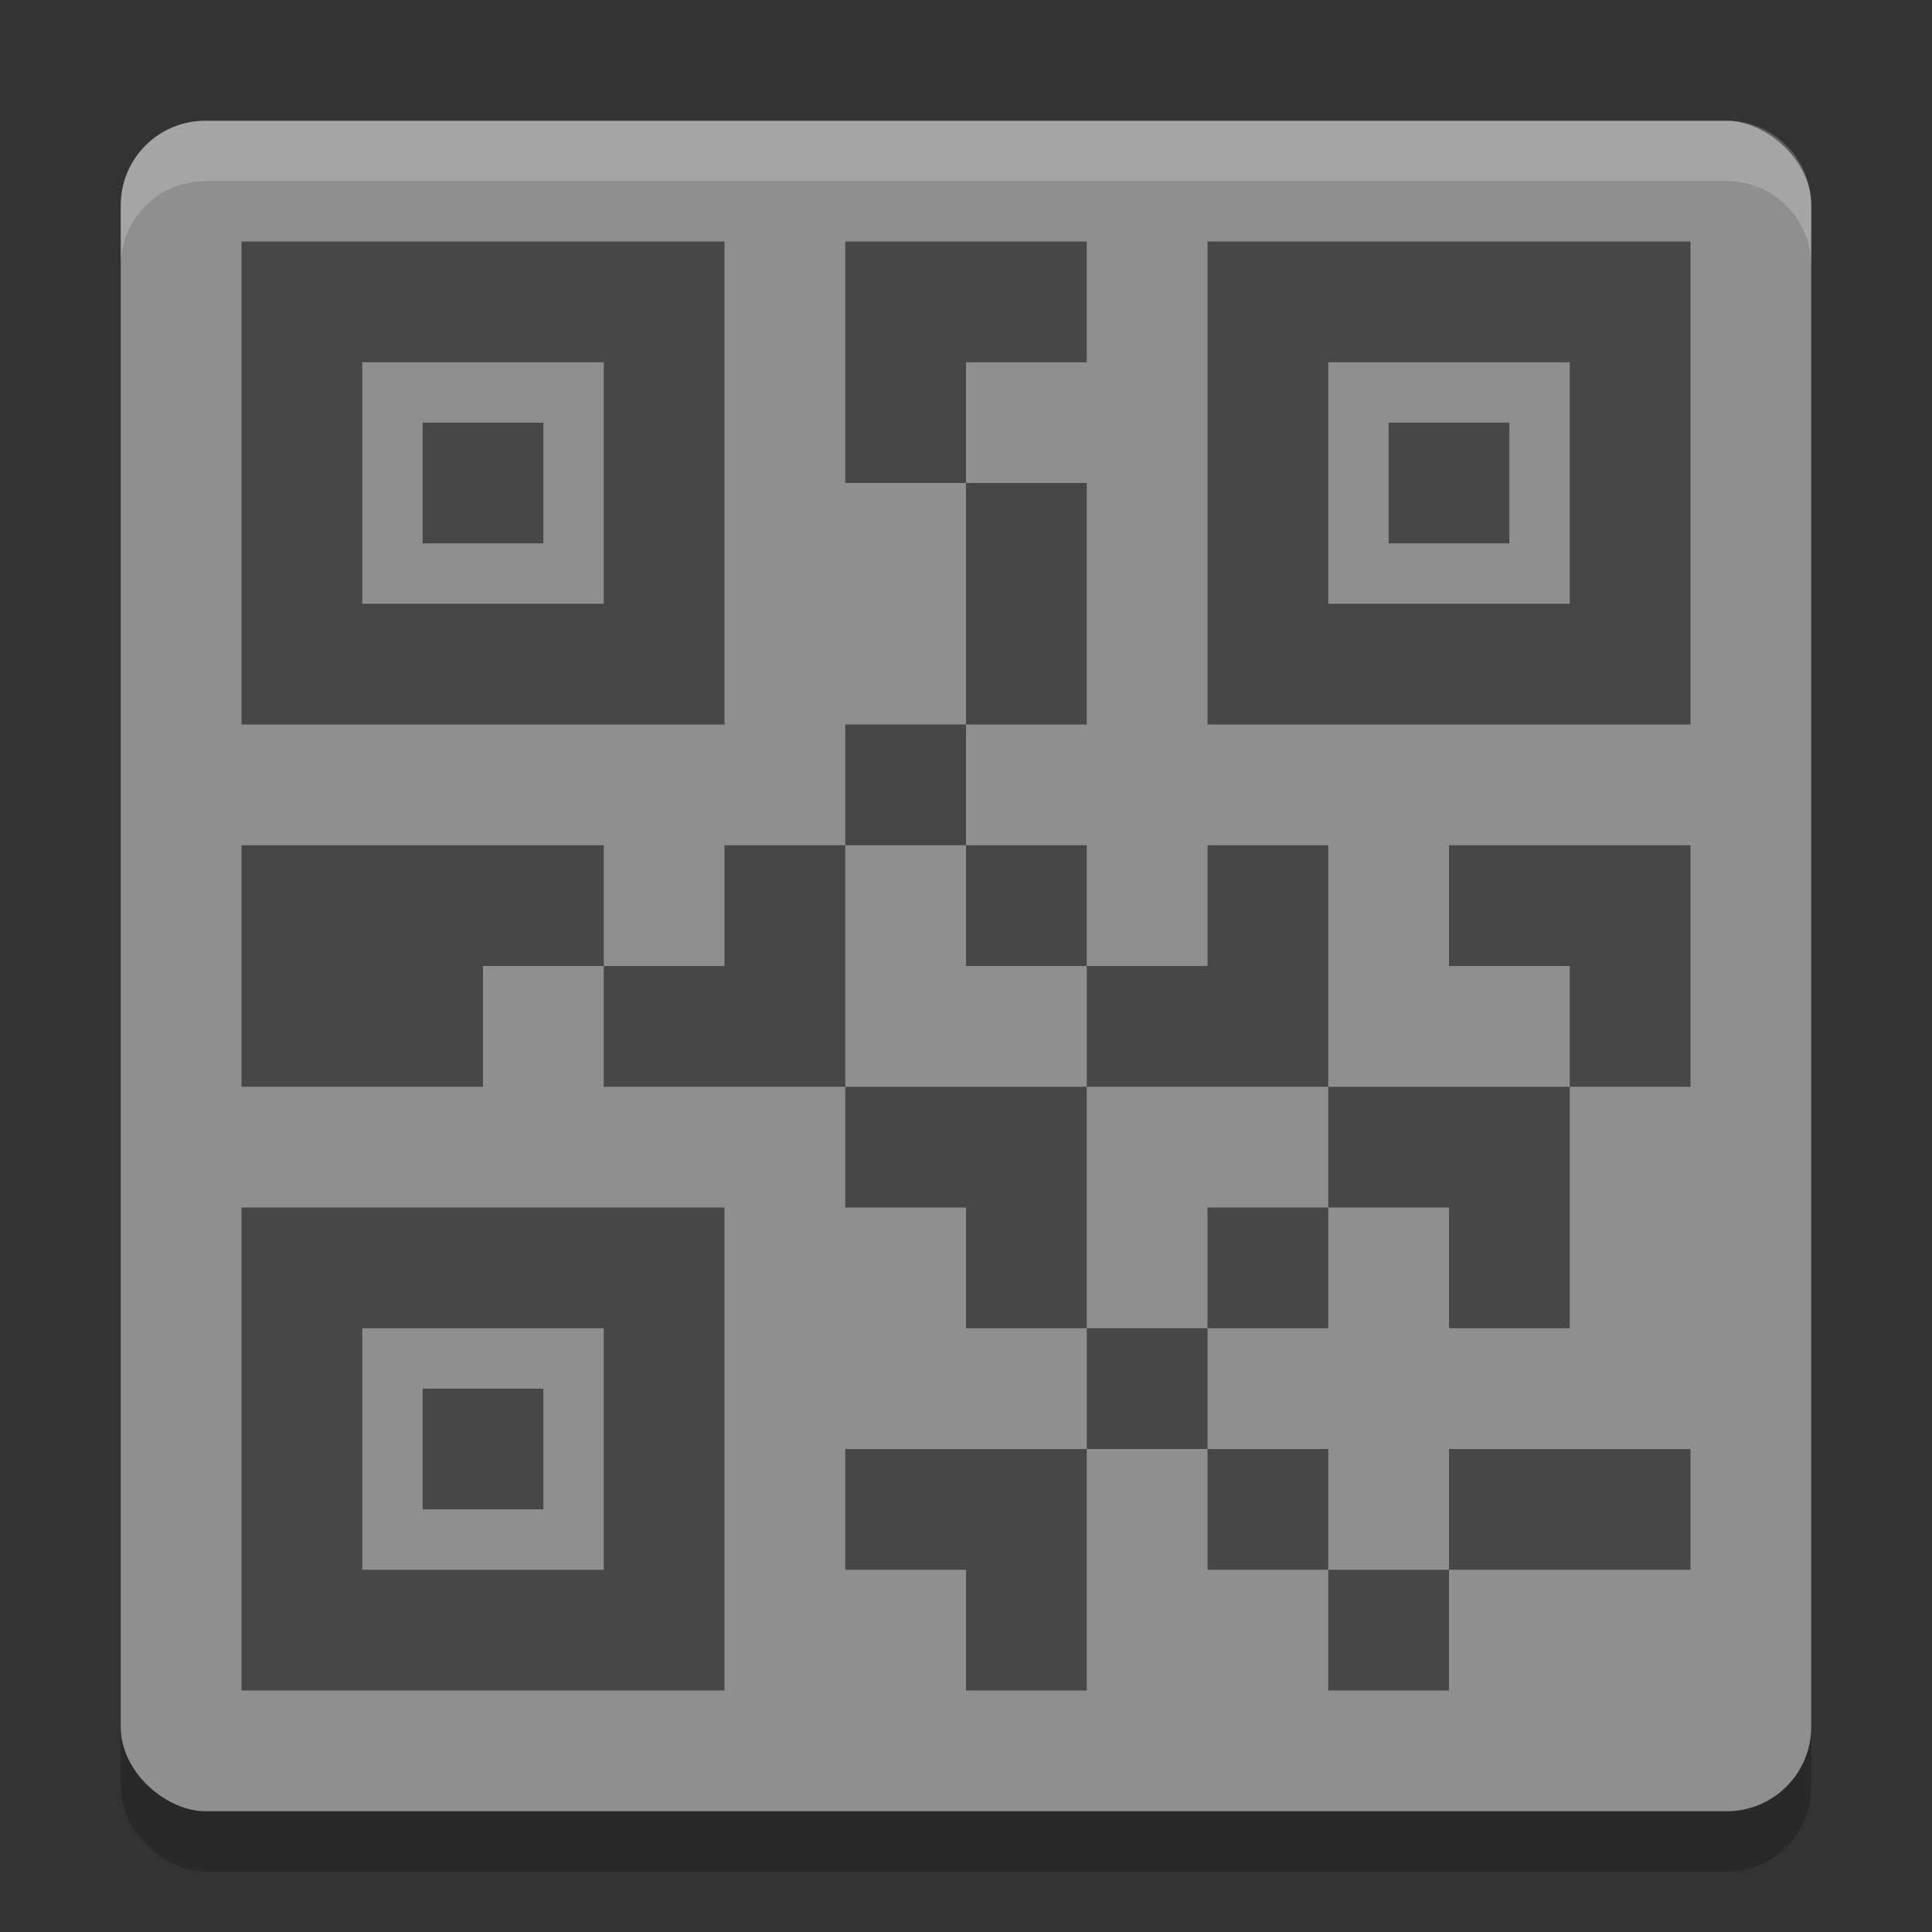 <svg xmlns="http://www.w3.org/2000/svg" width="32" height="32" version="1">
 <rect width="100%" height="100%" fill="#333333" stroke="none"/>
 <rect style="opacity:0.2" width="28" height="28" x="-31" y="-30" rx="1.4" ry="1.4" transform="matrix(0,-1,-1,0,0,0)"/>
 <rect style="fill:#8f8f8f" width="28" height="28" x="-30" y="-30" rx="1.4" ry="1.4" transform="matrix(0,-1,-1,0,0,0)"/>
 <path style="fill:#ffffff;opacity:0.2" d="M 3.4 2 C 2.625 2 2 2.625 2 3.4 L 2 4.4 C 2 3.625 2.625 3 3.4 3 L 28.6 3 C 29.375 3 30 3.625 30 4.4 L 30 3.4 C 30 2.625 29.375 2 28.6 2 L 3.4 2 z"/>
 <path style="opacity:0.5" d="M 4 4 L 4 12 L 12 12 L 12 4 L 4 4 z M 14 4 L 14 8 L 16 8 L 16 6 L 18 6 L 18 4 L 16 4 L 14 4 z M 16 8 L 16 12 L 18 12 L 18 8 L 16 8 z M 16 12 L 14 12 L 14 14 L 16 14 L 16 12 z M 16 14 L 16 16 L 18 16 L 18 14 L 16 14 z M 18 16 L 18 18 L 22 18 L 22 14 L 20 14 L 20 16 L 18 16 z M 22 18 L 22 20 L 24 20 L 24 22 L 26 22 L 26 18 L 22 18 z M 26 18 L 28 18 L 28 16 L 28 14 L 24 14 L 24 16 L 26 16 L 26 18 z M 22 20 L 20 20 L 20 22 L 22 22 L 22 20 z M 20 22 L 18 22 L 18 24 L 20 24 L 20 22 z M 20 24 L 20 26 L 22 26 L 22 24 L 20 24 z M 22 26 L 22 28 L 24 28 L 24 26 L 22 26 z M 24 26 L 28 26 L 28 24 L 24 24 L 24 26 z M 18 24 L 14 24 L 14 26 L 16 26 L 16 28 L 18 28 L 18 26 L 18 24 z M 18 22 L 18 18 L 14 18 L 14 20 L 16 20 L 16 22 L 18 22 z M 14 18 L 14 14 L 12 14 L 12 16 L 10 16 L 10 18 L 14 18 z M 10 16 L 10 14 L 8 14 L 4 14 L 4 18 L 8 18 L 8 16 L 10 16 z M 20 4 L 20 12 L 28 12 L 28 4 L 20 4 z M 6 6 L 10 6 L 10 10 L 6 10 L 6 6 z M 22 6 L 26 6 L 26 10 L 22 10 L 22 6 z M 7 7 L 7 9 L 9 9 L 9 7 L 7 7 z M 23 7 L 23 9 L 25 9 L 25 7 L 23 7 z M 4 20 L 4 28 L 12 28 L 12 20 L 4 20 z M 6 22 L 10 22 L 10 26 L 6 26 L 6 22 z M 7 23 L 7 25 L 9 25 L 9 23 L 7 23 z"/>
</svg>
